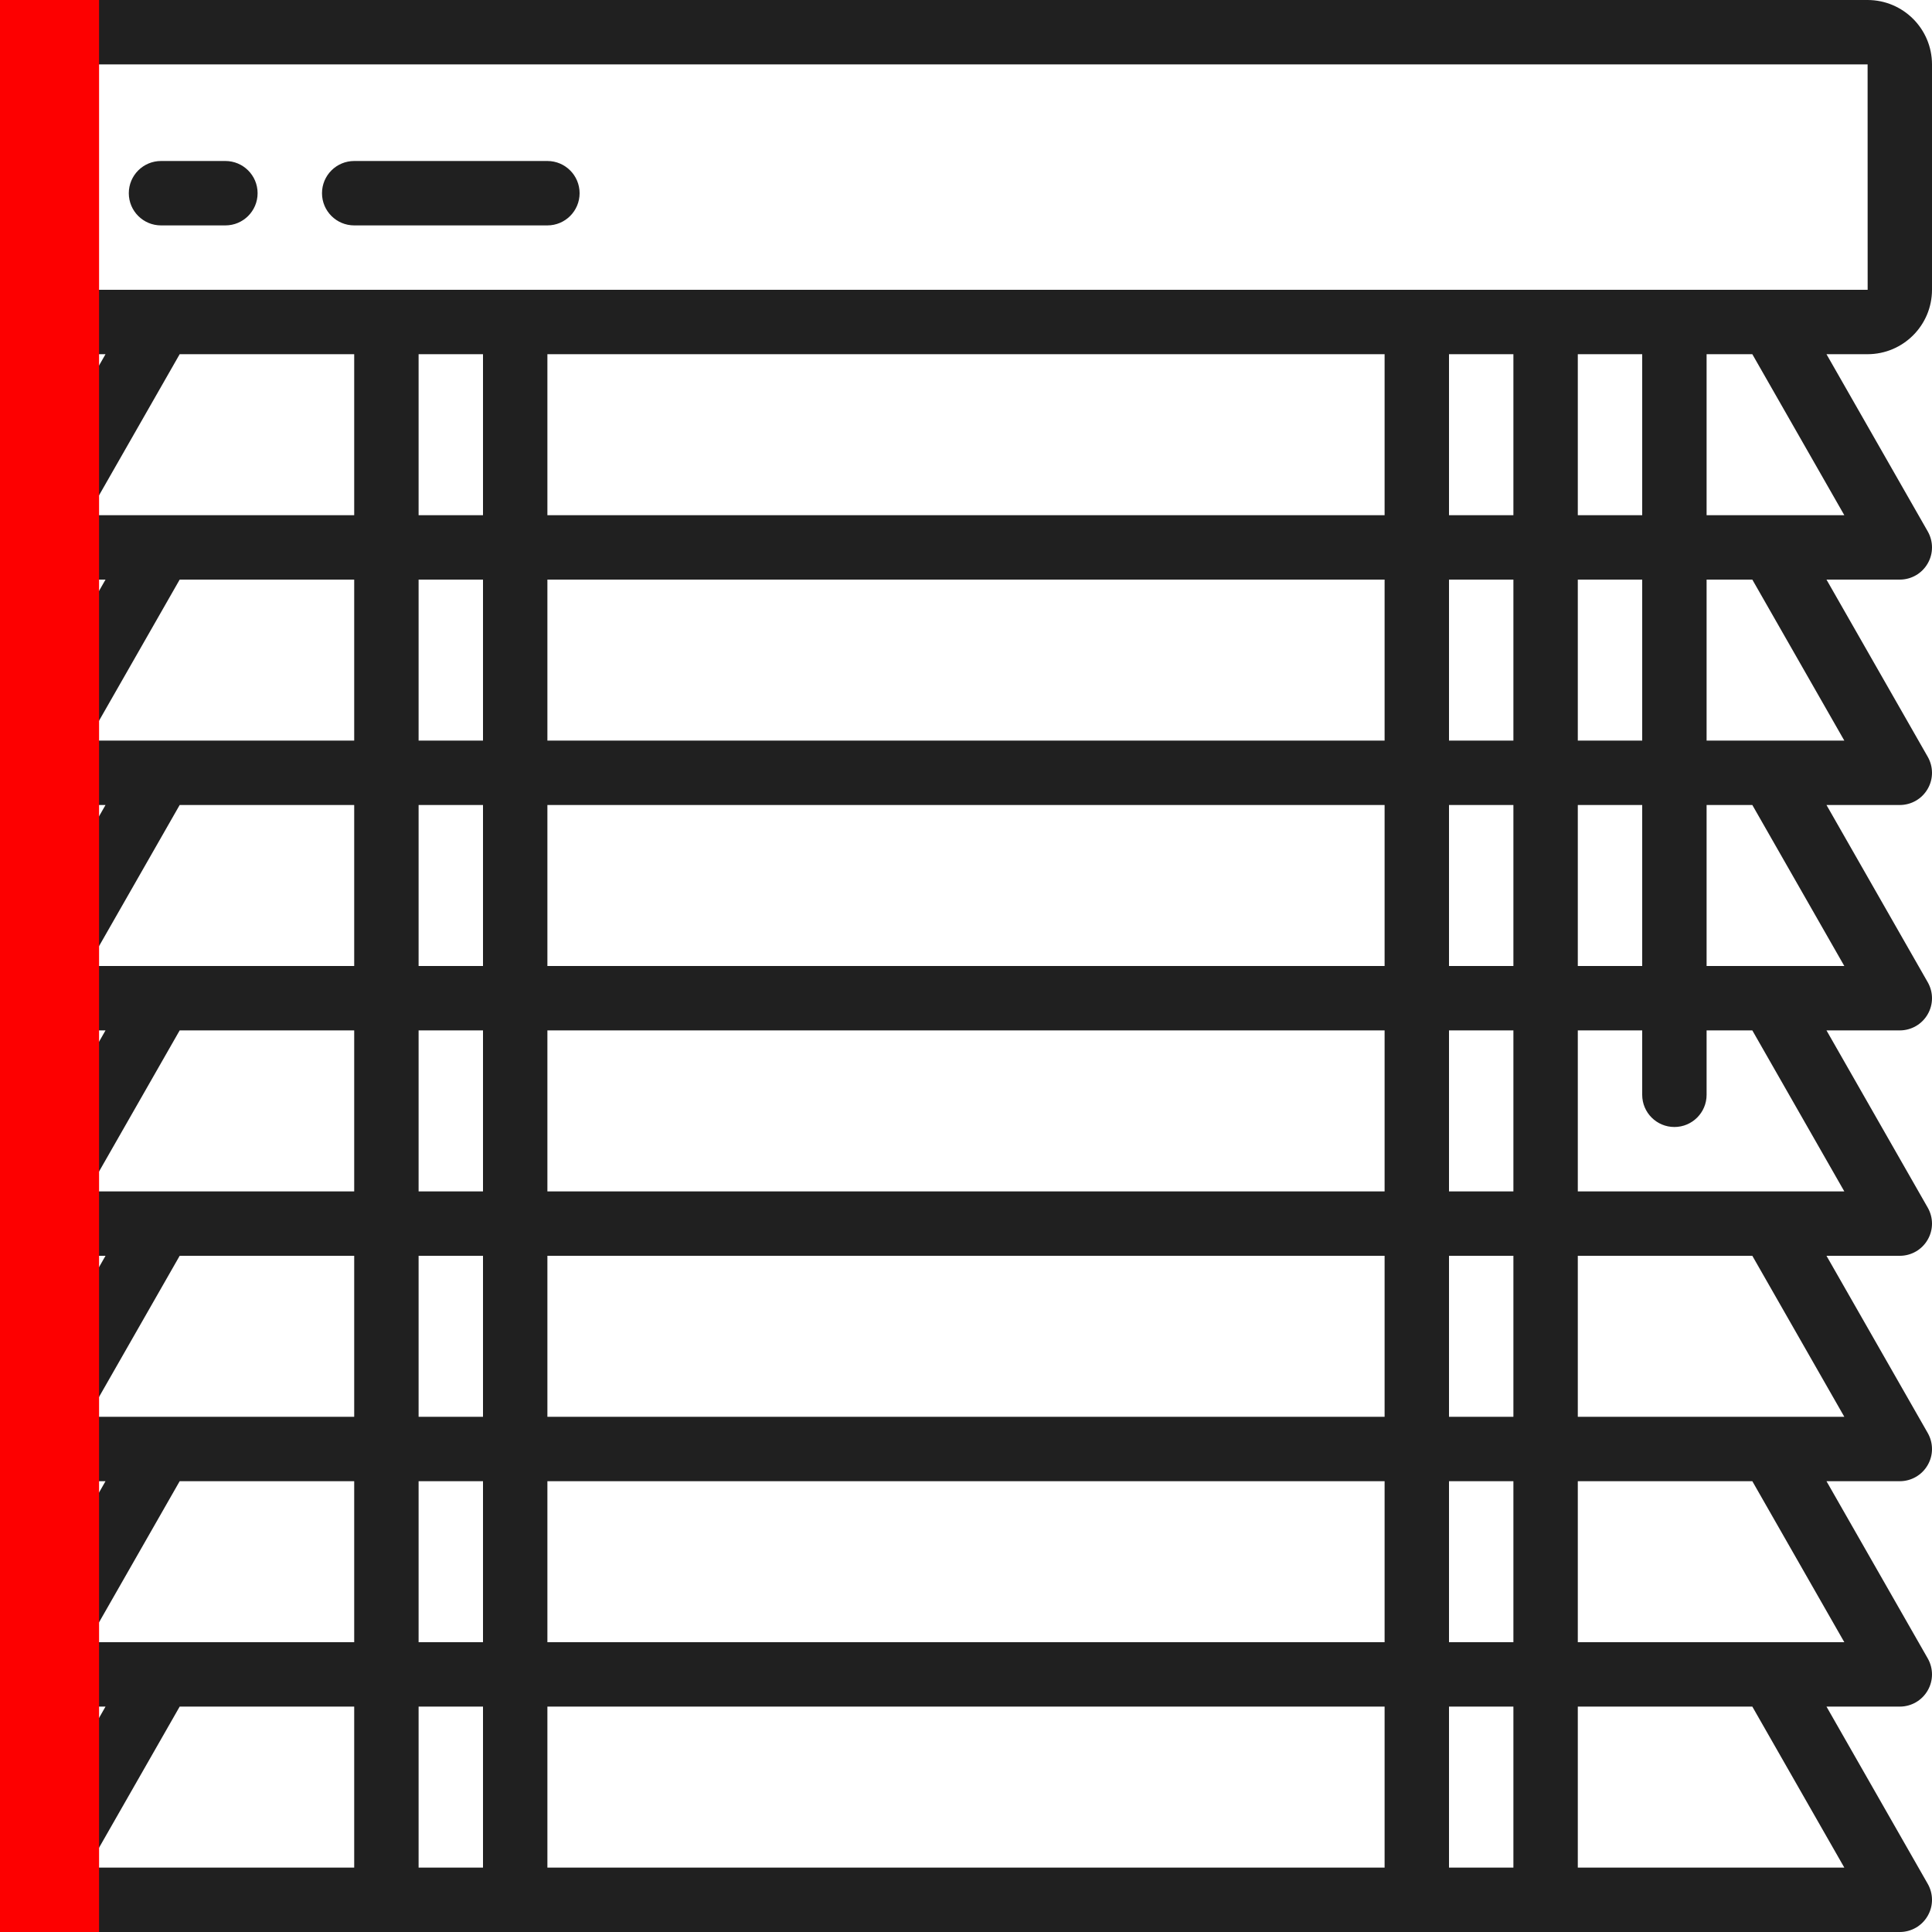 <svg width="39" height="39" viewBox="0 0 39 39" fill="none" xmlns="http://www.w3.org/2000/svg">
<path d="M37.7 0H1.3C0.582 0.001 0.001 0.582 0 1.3V5.85C0.001 6.568 0.582 7.149 1.3 7.15H2.13L0.086 10.727C-0.029 10.929 -0.029 11.176 0.088 11.376C0.204 11.577 0.418 11.7 0.65 11.7H2.13L0.086 15.277C-0.029 15.479 -0.029 15.726 0.088 15.926C0.204 16.127 0.418 16.25 0.65 16.25H2.13L0.086 19.828C-0.029 20.029 -0.029 20.276 0.088 20.476C0.204 20.677 0.418 20.8 0.65 20.8H2.13L0.086 24.378C-0.029 24.579 -0.029 24.826 0.088 25.026C0.204 25.227 0.418 25.35 0.65 25.35H2.13L0.086 28.927C-0.029 29.129 -0.029 29.376 0.088 29.576C0.204 29.777 0.418 29.9 0.65 29.9H2.13L0.086 33.477C-0.029 33.679 -0.029 33.926 0.088 34.126C0.204 34.327 0.418 34.45 0.65 34.45H2.13L0.086 38.028C-0.029 38.229 -0.029 38.476 0.088 38.676C0.204 38.877 0.418 39 0.65 39H38.35C38.582 39 38.796 38.877 38.912 38.676C39.029 38.476 39.029 38.229 38.914 38.028L36.87 34.45H38.35C38.582 34.45 38.796 34.327 38.912 34.126C39.029 33.926 39.029 33.679 38.914 33.477L36.87 29.9H38.35C38.582 29.9 38.796 29.777 38.912 29.576C39.029 29.376 39.029 29.129 38.914 28.927L36.87 25.35H38.35C38.582 25.35 38.796 25.227 38.912 25.026C39.029 24.826 39.029 24.579 38.914 24.378L36.87 20.8H38.35C38.582 20.8 38.796 20.677 38.912 20.476C39.029 20.276 39.029 20.029 38.914 19.828L36.87 16.25H38.35C38.582 16.25 38.796 16.127 38.912 15.926C39.029 15.726 39.029 15.479 38.914 15.277L36.87 11.7H38.35C38.582 11.7 38.796 11.577 38.912 11.376C39.029 11.176 39.029 10.929 38.914 10.727L36.87 7.15H37.7C38.418 7.149 38.999 6.568 39 5.85V1.3C38.999 0.582 38.418 0.001 37.7 0V0ZM3.627 7.15H7.15V10.4H1.77L3.627 7.15ZM27.95 7.15V10.4H11.05V7.15H27.95ZM33.15 7.15V10.4H31.85V7.15H33.15ZM11.05 33.15V29.9H27.95V33.15H11.05ZM27.95 34.45V37.7H11.05V34.45H27.95ZM27.95 14.95H11.05V11.7H27.95V14.95ZM29.25 11.7H30.55V14.95H29.25V11.7ZM11.05 24.05V20.8H27.95V24.05H11.05ZM27.95 25.35V28.6H11.05V25.35H27.95ZM11.05 19.5V16.25H27.95V19.5H11.05ZM9.75 14.95H8.45V11.7H9.75V14.95ZM9.75 16.25V19.5H8.45V16.25H9.75ZM9.75 20.8V24.05H8.45V20.8H9.75ZM9.75 25.35V28.6H8.45V25.35H9.75ZM9.75 29.9V33.15H8.45V29.9H9.75ZM29.25 29.9H30.55V33.15H29.25V29.9ZM29.25 28.6V25.35H30.55V28.6H29.25ZM29.25 24.05V20.8H30.55V24.05H29.25ZM29.25 19.5V16.25H30.55V19.5H29.25ZM31.85 16.25H33.15V19.5H31.85V16.25ZM31.85 14.95V11.7H33.15V14.95H31.85ZM30.55 10.4H29.25V7.15H30.55V10.4ZM9.75 10.4H8.45V7.15H9.75V10.4ZM3.627 11.7H7.15V14.95H1.77L3.627 11.7ZM3.627 16.25H7.15V19.5H1.77L3.627 16.25ZM3.627 20.8H7.15V24.05H1.77L3.627 20.8ZM3.627 25.35H7.15V28.6H1.77L3.627 25.35ZM3.627 29.9H7.15V33.15H1.77L3.627 29.9ZM3.627 34.45H7.15V37.7H1.77L3.627 34.45ZM8.45 37.7V34.45H9.75V37.7H8.45ZM29.25 37.7V34.45H30.55V37.7H29.25ZM37.23 37.7H31.85V34.45H35.373L37.23 37.7ZM37.23 33.15H31.85V29.9H35.373L37.23 33.15ZM37.23 28.6H31.85V25.35H35.373L37.23 28.6ZM37.23 24.05H31.85V20.8H33.15V22.1C33.15 22.459 33.441 22.75 33.8 22.75C34.159 22.75 34.45 22.459 34.45 22.1V20.8H35.373L37.23 24.05ZM37.23 19.5H34.45V16.25H35.373L37.23 19.5ZM37.23 14.95H34.45V11.7H35.373L37.23 14.95ZM37.23 10.4H34.45V7.15H35.373L37.23 10.4ZM35.75 5.85H1.3V1.3H37.7L37.701 5.85H35.75Z" fill="#202020"/>
<path d="M4.55 3.25H3.25C2.891 3.25 2.6 3.541 2.6 3.9C2.6 4.259 2.891 4.55 3.25 4.55H4.55C4.909 4.55 5.2 4.259 5.2 3.9C5.2 3.541 4.909 3.25 4.55 3.25Z" fill="#202020"/>
<path d="M11.05 3.25H7.15C6.791 3.25 6.5 3.541 6.5 3.9C6.5 4.259 6.791 4.55 7.15 4.55H11.05C11.409 4.55 11.7 4.259 11.7 3.9C11.7 3.541 11.409 3.25 11.05 3.25Z" fill="#202020"/>
<line x1="1" y1="4.37114e-08" x2="1" y2="39" stroke="#FD0000" stroke-width="2"/>
</svg>
